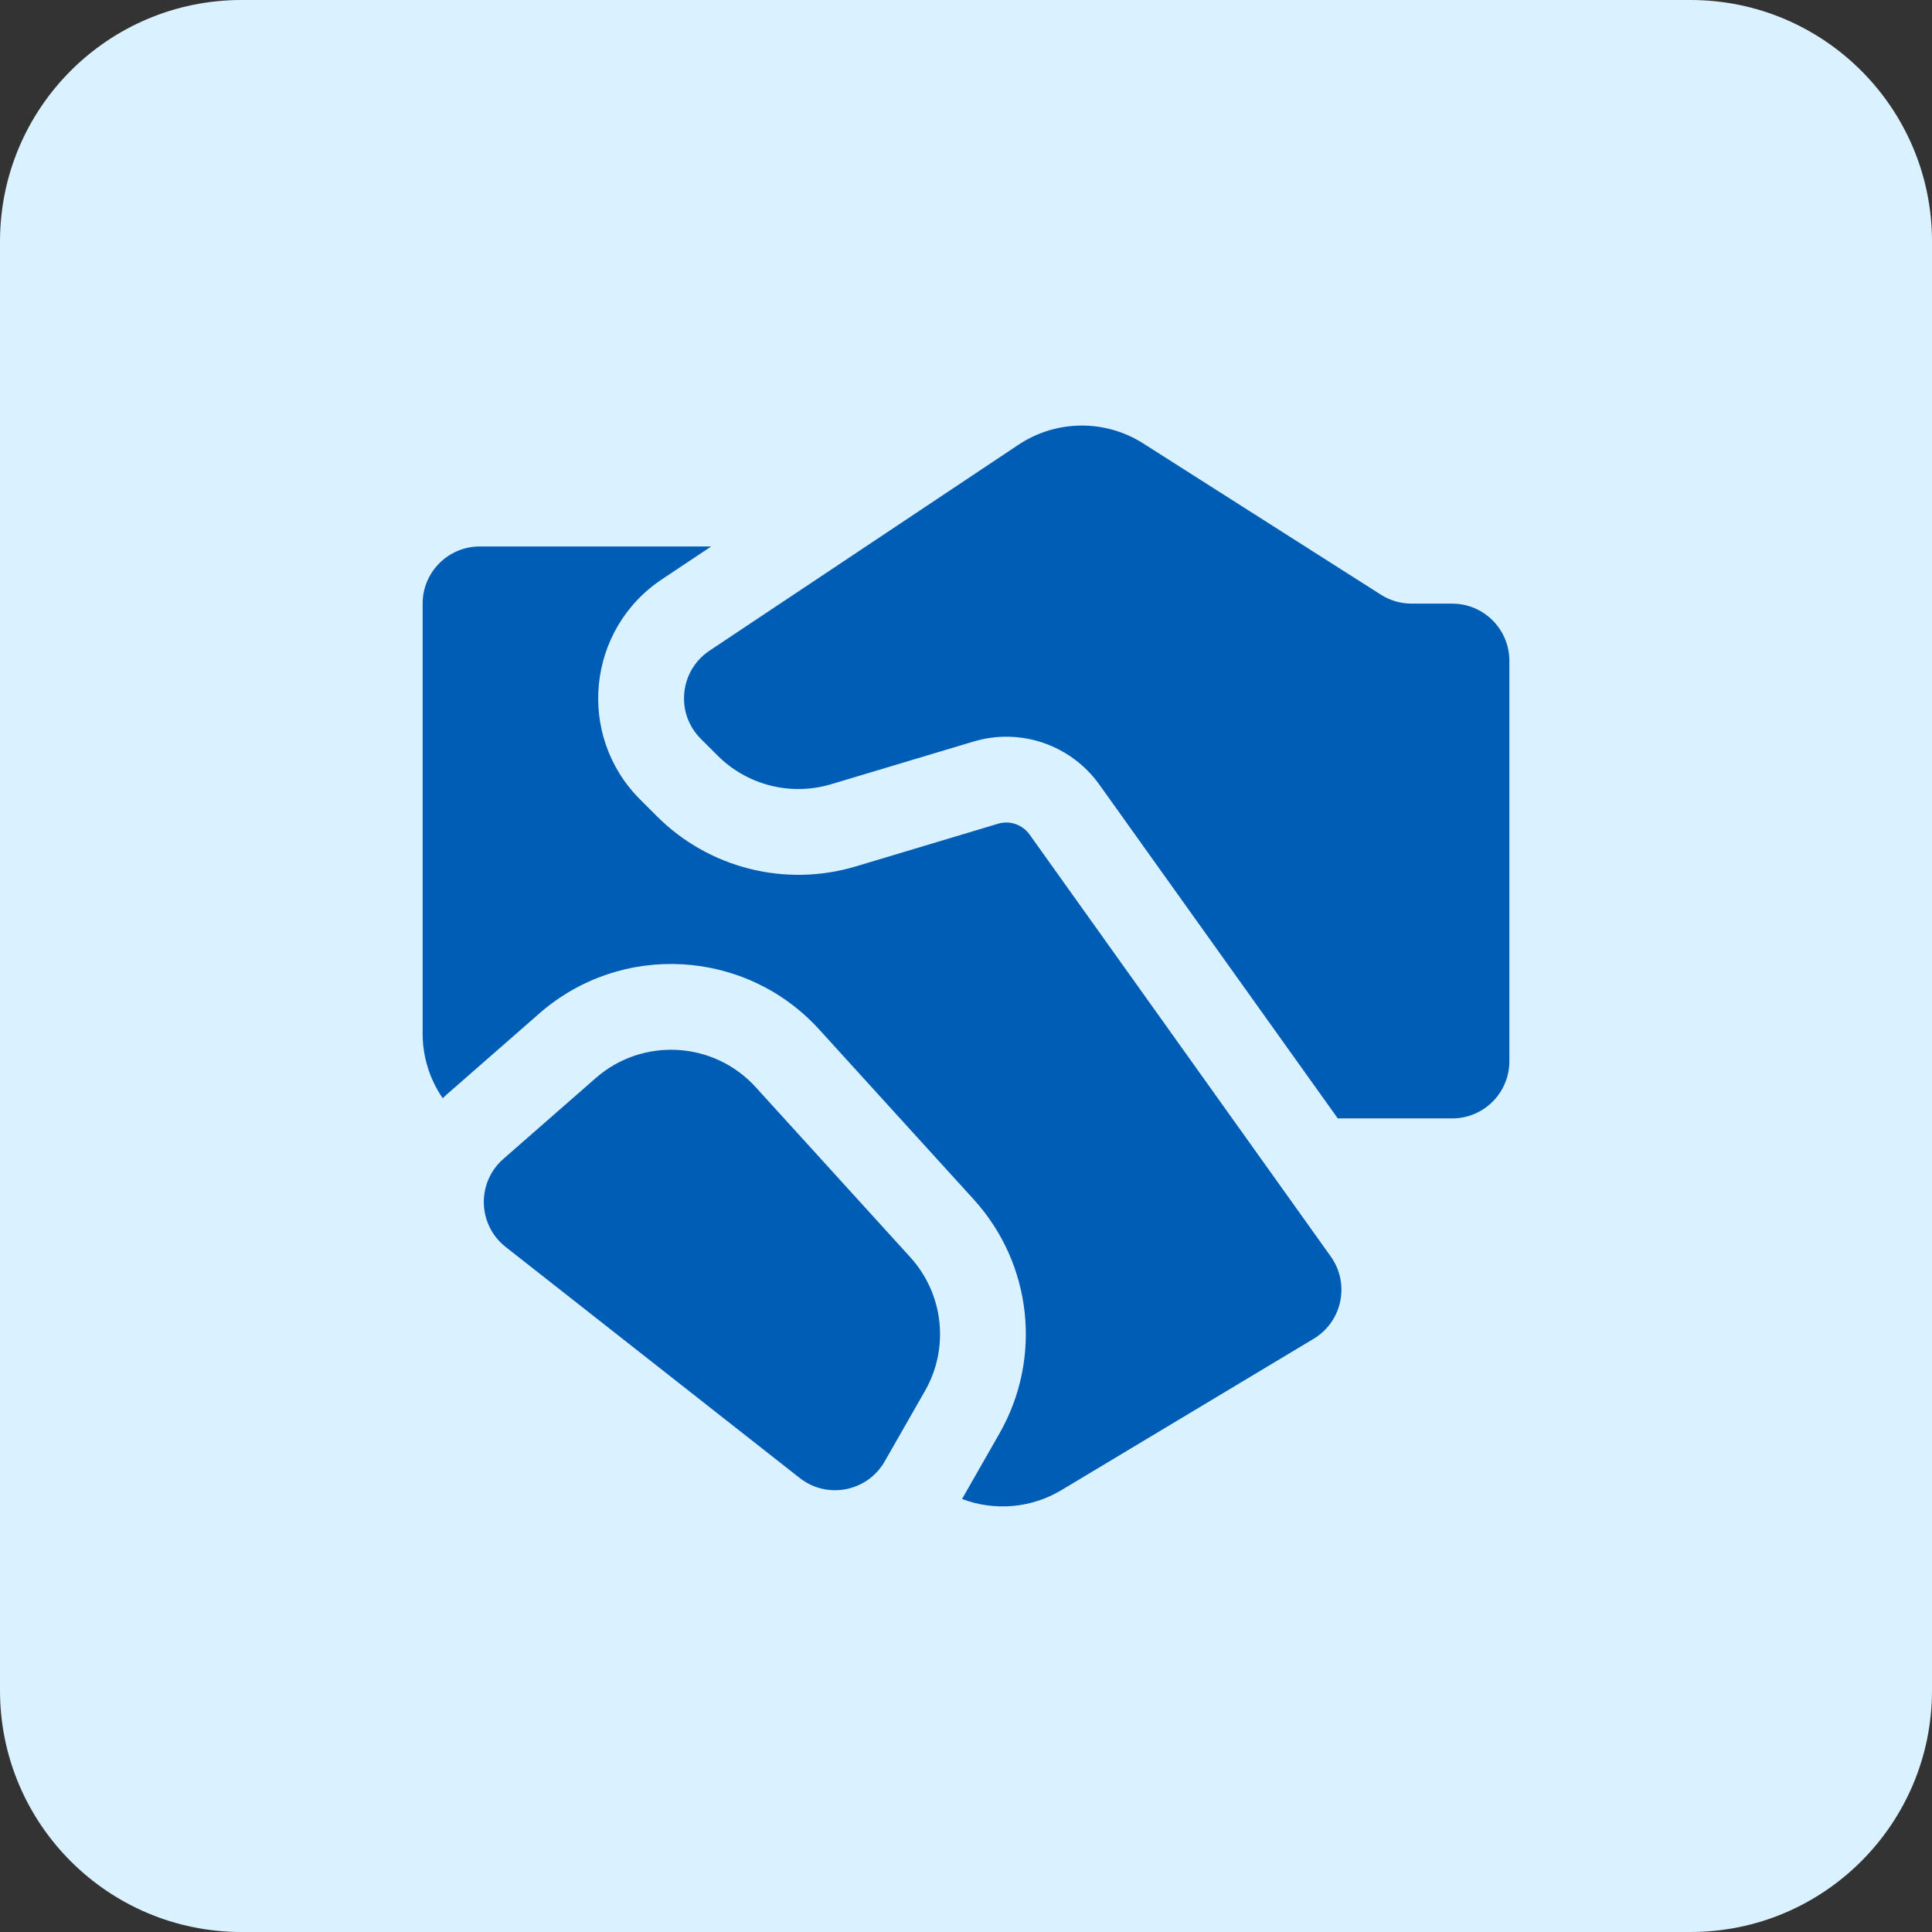 <svg width="64" height="64" viewBox="0 0 64 64" fill="none" xmlns="http://www.w3.org/2000/svg">
<rect x="0" y="0" width="64" height="64" fill="#333333" stroke="none"/>
<path d="M0 8C0 3.582 3.582 0 8 0H56C60.418 0 64 3.582 64 8V56C64 60.418 60.418 64 56 64H8C3.582 64 0 60.418 0 56V8Z" fill="#DAF1FF"/>
<path d="M46.762 19.996H48.105C49.152 19.996 50 20.845 50 21.891V35.154C50 36.2 49.152 37.049 48.105 37.049H44.316L36.418 25.992C35.476 24.672 33.798 24.099 32.246 24.565L27.537 25.977C26.201 26.378 24.754 26.013 23.768 25.027L23.214 24.473C22.368 23.627 22.508 22.22 23.502 21.556L33.736 14.734C34.984 13.902 36.606 13.884 37.872 14.69L45.745 19.7C46.049 19.894 46.402 19.996 46.762 19.996ZM19.735 35.712L16.674 38.391C15.781 39.173 15.818 40.574 16.751 41.307L26.491 48.96C27.401 49.675 28.733 49.415 29.307 48.41L30.641 46.076C31.456 44.651 31.259 42.862 30.154 41.647L25.035 36.015C23.646 34.487 21.289 34.353 19.735 35.712ZM23.56 18.102H15.895C14.848 18.102 14 18.95 14 19.996V34.237C14 35.011 14.236 35.755 14.664 36.379C14.709 36.336 14.755 36.294 14.803 36.252L17.864 33.574C20.583 31.194 24.707 31.43 27.138 34.104L32.258 39.735C34.191 41.862 34.534 44.991 33.108 47.486L31.869 49.656C32.935 50.06 34.15 49.969 35.162 49.362L43.516 44.349C44.464 43.78 44.726 42.524 44.084 41.624L34.105 27.644C33.869 27.314 33.45 27.171 33.061 27.287L28.353 28.7C26.016 29.401 23.483 28.762 21.758 27.037L21.203 26.482C19.09 24.369 19.438 20.85 21.925 19.192L23.56 18.102Z" fill="#005DB5"/>
</svg>
